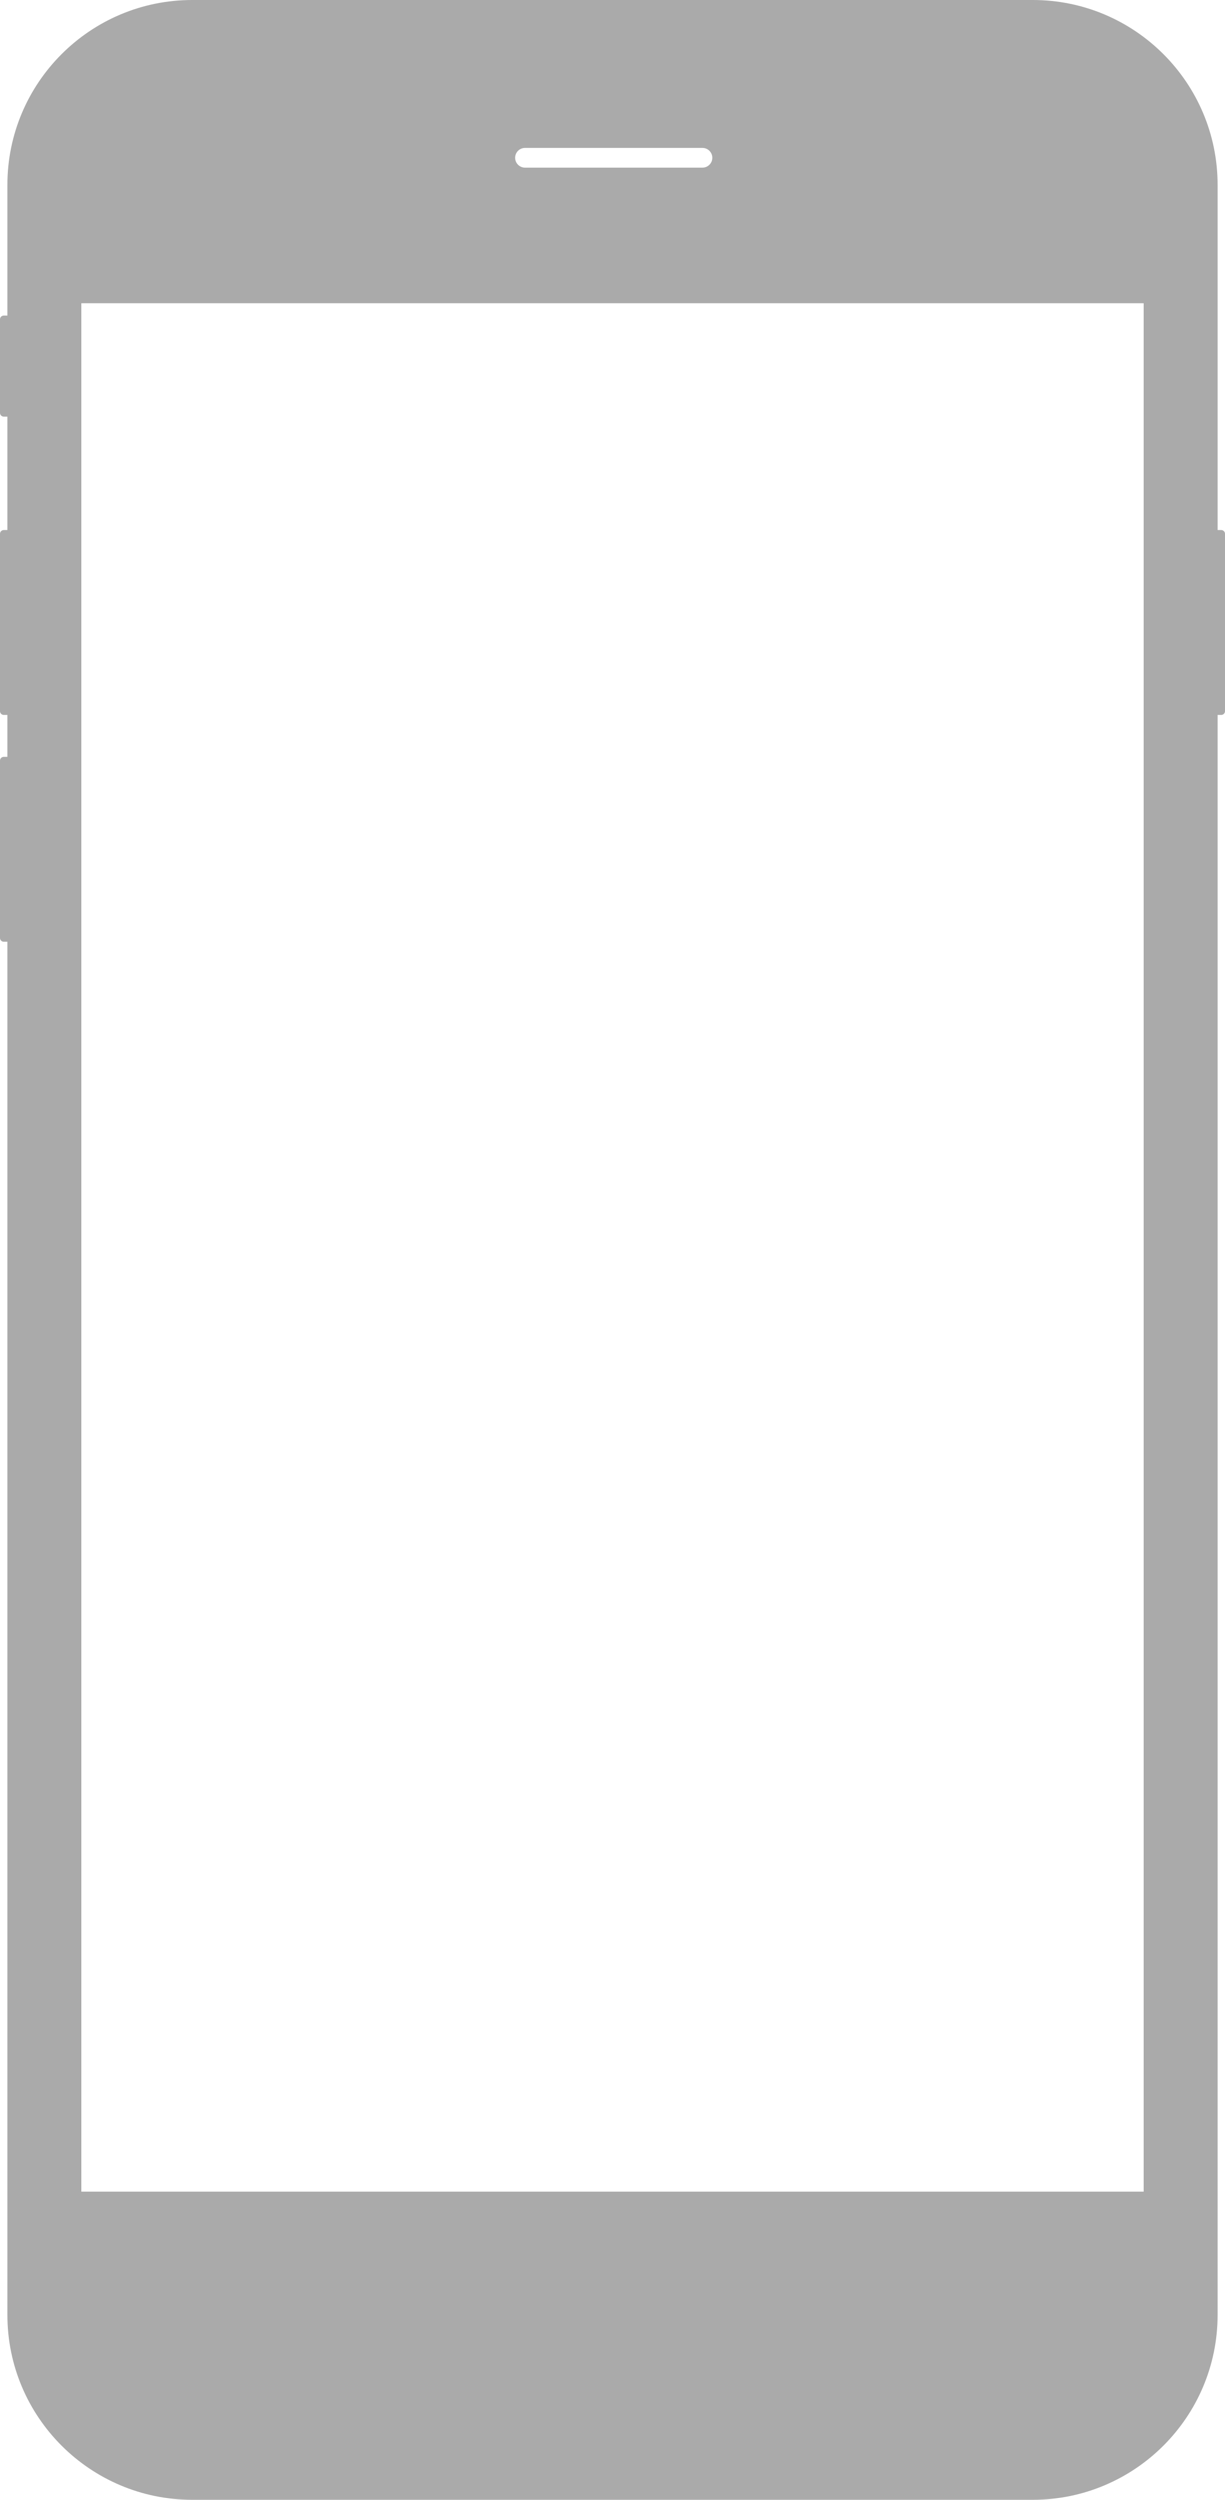 <svg xmlns="http://www.w3.org/2000/svg" viewBox="-57 -111 497 1014"><path d="M438.5 104H437V-36c0-41.4-33.6-75-75-75H21c-41.4 0-75 33.6-75 75v53h-1.5c-.8 0-1.5.7-1.5 1.5v38c0 .8.7 1.5 1.5 1.5h1.5v46h-1.5c-.8 0-1.5.7-1.5 1.5v72c0 .8.7 1.5 1.5 1.5h1.5v17h-1.5c-.8 0-1.5.7-1.5 1.5v72c0 .8.7 1.5 1.5 1.5h1.5v557c0 41.4 33.6 75 75 75h341c41.4 0 75-33.6 75-75V179h1.5c.8 0 1.5-.7 1.5-1.5v-72c0-.8-.7-1.5-1.5-1.5zM156-51h72c2.2 0 4 1.8 4 4s-1.8 4-4 4h-72c-2.2 0-4-1.8-4-4s1.8-4 4-4zm251 829H-24V12h431v766z" fill="#aaa"/></svg>